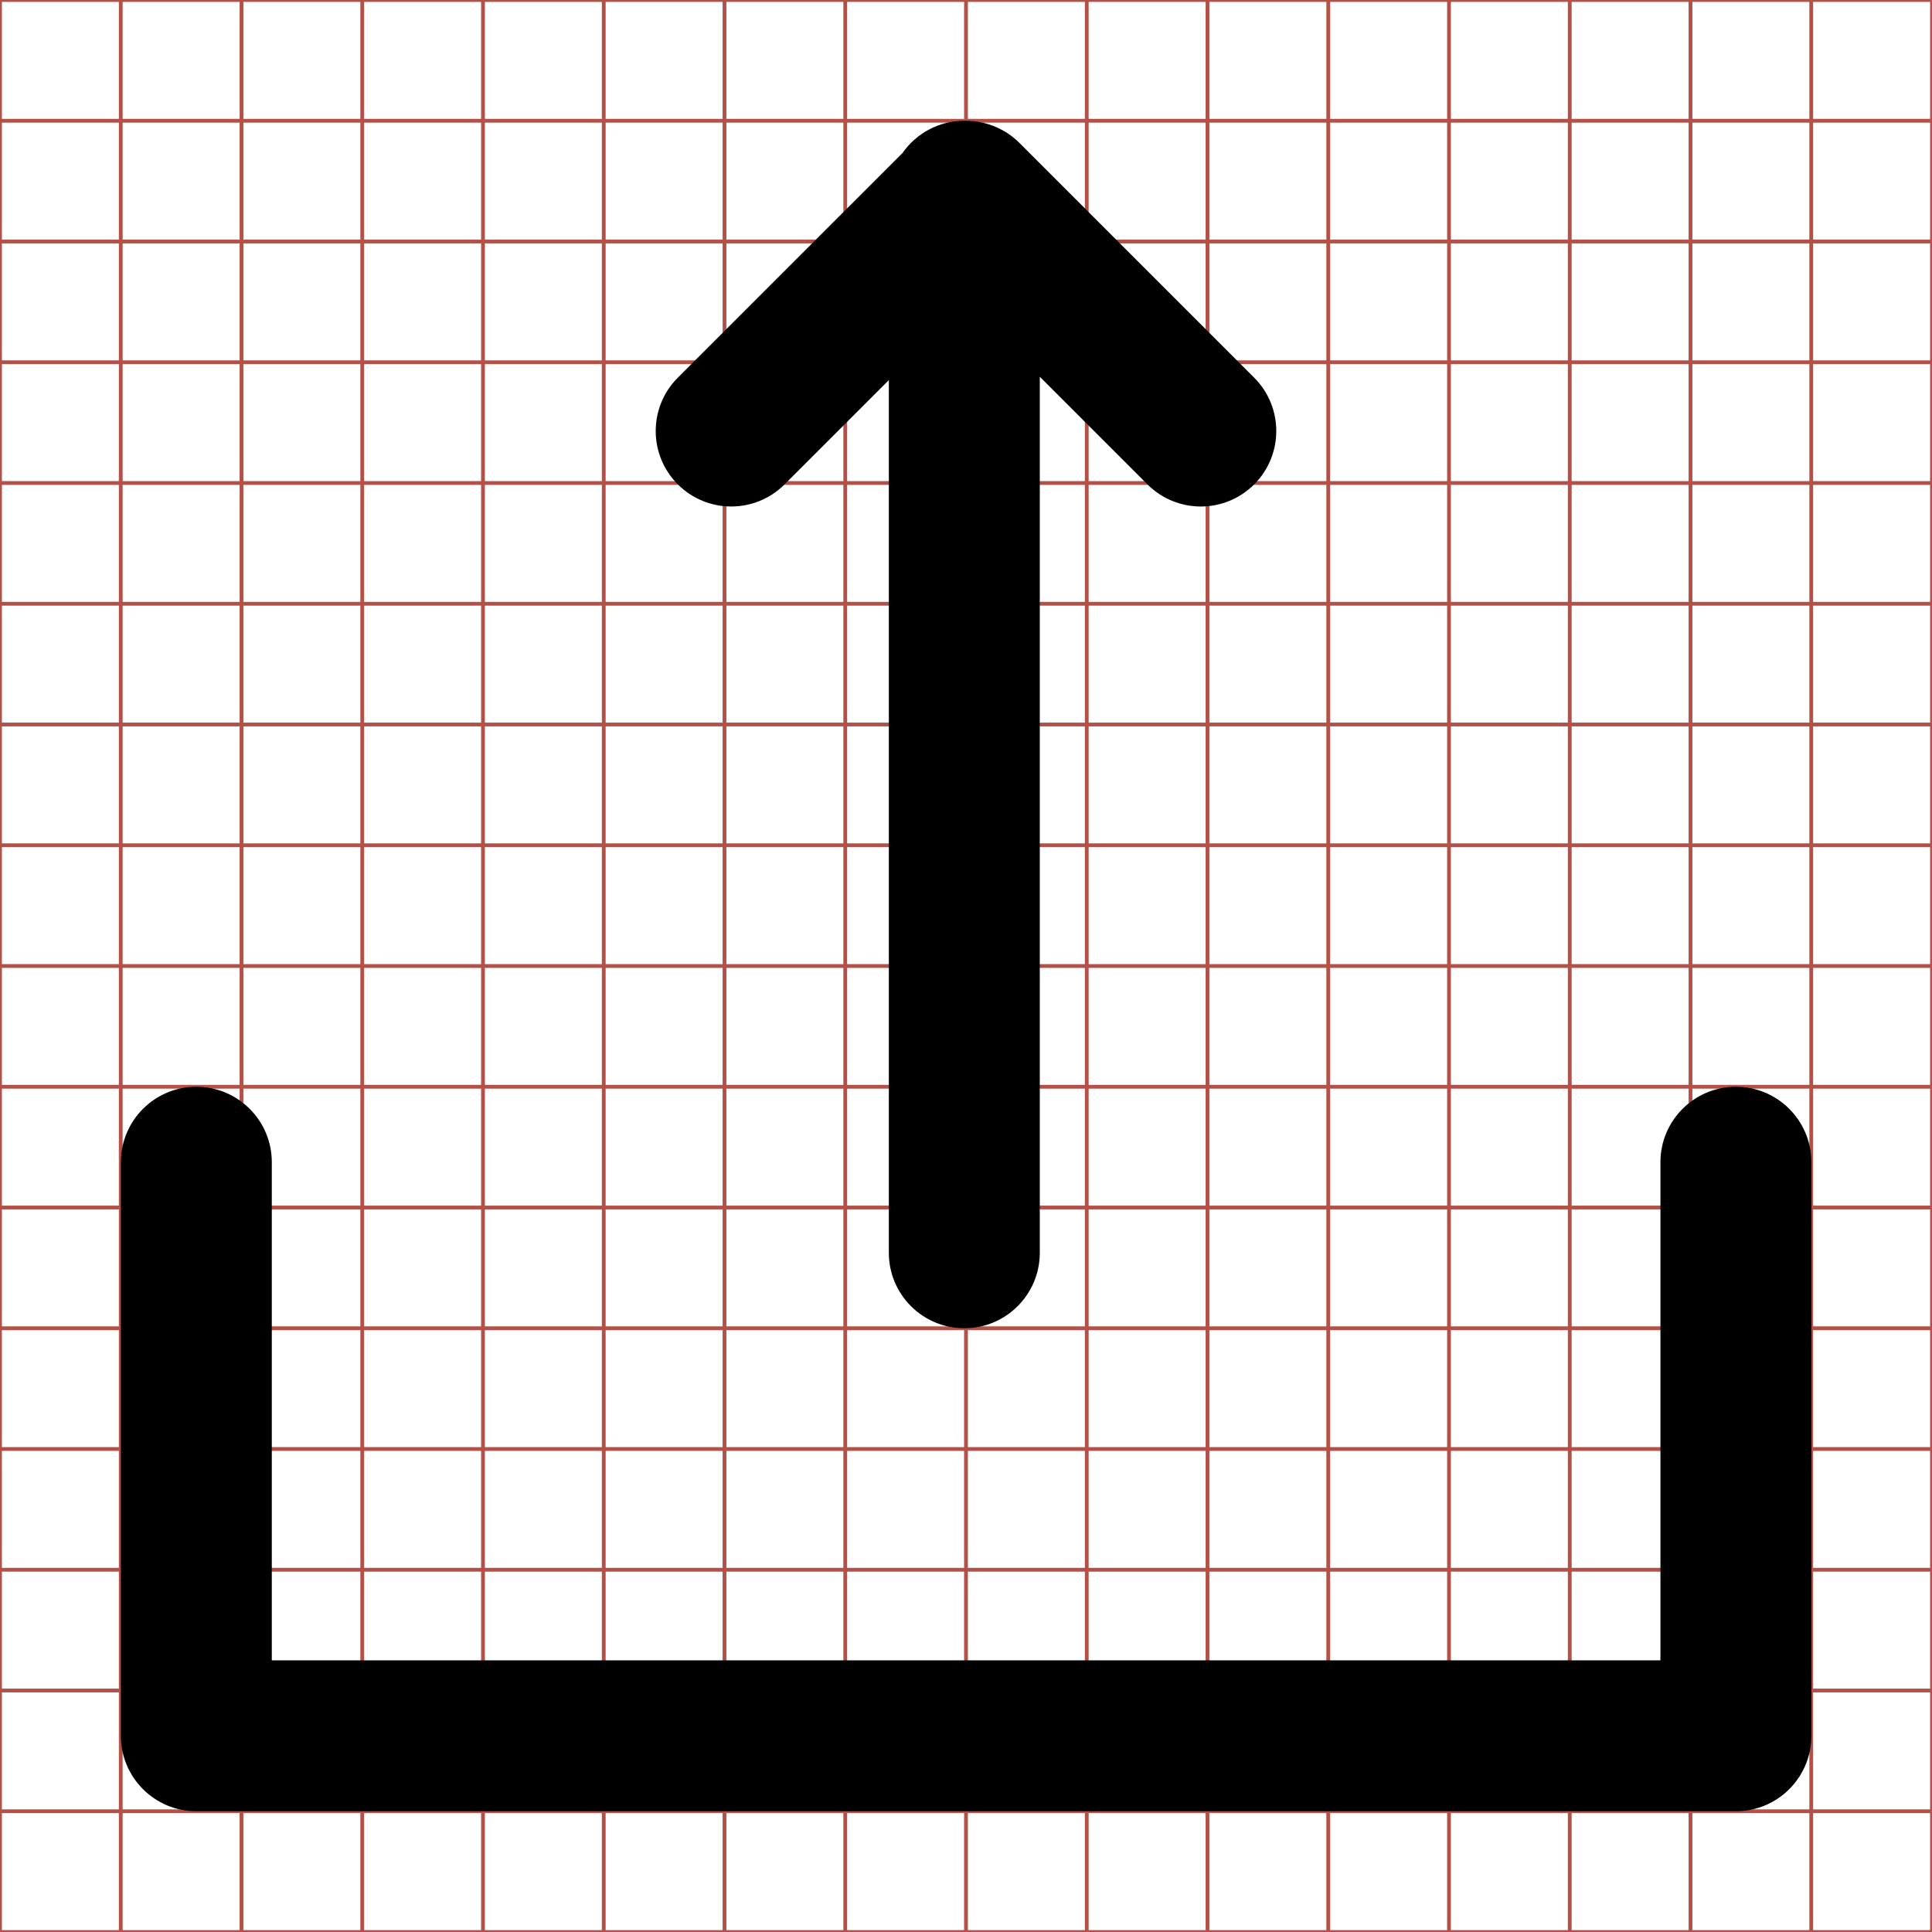 <?xml version="1.0" encoding="utf-8"?>
<!-- Generator: Adobe Illustrator 16.0.4, SVG Export Plug-In . SVG Version: 6.00 Build 0)  -->
<!DOCTYPE svg PUBLIC "-//W3C//DTD SVG 1.1//EN" "http://www.w3.org/Graphics/SVG/1.1/DTD/svg11.dtd">
<svg version="1.1" id="Layer_1" xmlns="http://www.w3.org/2000/svg" xmlns:xlink="http://www.w3.org/1999/xlink" x="0px" y="0px"
	 width="512px" height="512px" viewBox="-0.5 -1380.5 512 512" enable-background="new -0.5 -1380.5 512 512" xml:space="preserve">
<g>
	<line fill="none" stroke="#B35047" x1="31.5" y1="-1380.5" x2="31.5" y2="-868.5"/>
	<line fill="none" stroke="#B35047" x1="63.5" y1="-1380.5" x2="63.5" y2="-868.5"/>
	<line fill="none" stroke="#B35047" x1="95.5" y1="-1380.5" x2="95.5" y2="-868.5"/>
	<line fill="none" stroke="#B35047" x1="127.5" y1="-1380.5" x2="127.5" y2="-868.5"/>
	<line fill="none" stroke="#B35047" x1="159.5" y1="-1380.5" x2="159.5" y2="-868.5"/>
	<line fill="none" stroke="#B35047" x1="191.5" y1="-1380.5" x2="191.5" y2="-868.5"/>
	<line fill="none" stroke="#B35047" x1="223.5" y1="-1380.5" x2="223.5" y2="-868.5"/>
	<line fill="none" stroke="#B35047" x1="255.5" y1="-1380.5" x2="255.5" y2="-868.5"/>
	<line fill="none" stroke="#B35047" x1="287.5" y1="-1380.5" x2="287.5" y2="-868.5"/>
	<line fill="none" stroke="#B35047" x1="319.5" y1="-1380.5" x2="319.5" y2="-868.5"/>
	<line fill="none" stroke="#B35047" x1="351.5" y1="-1380.5" x2="351.5" y2="-868.5"/>
	<line fill="none" stroke="#B35047" x1="383.499" y1="-1380.5" x2="383.499" y2="-868.5"/>
	<line fill="none" stroke="#B35047" x1="415.499" y1="-1380.5" x2="415.499" y2="-868.5"/>
	<line fill="none" stroke="#B35047" x1="447.499" y1="-1380.5" x2="447.499" y2="-868.5"/>
	<line fill="none" stroke="#B35047" x1="479.499" y1="-1380.5" x2="479.499" y2="-868.5"/>
	<line fill="none" stroke="#B35047" x1="-0.5" y1="-1348.5" x2="511.499" y2="-1348.5"/>
	<line fill="none" stroke="#B35047" x1="-0.5" y1="-1316.5" x2="511.499" y2="-1316.5"/>
	<line fill="none" stroke="#B35047" x1="-0.5" y1="-1284.5" x2="511.499" y2="-1284.5"/>
	<line fill="none" stroke="#B35047" x1="-0.5" y1="-1252.5" x2="511.499" y2="-1252.5"/>
	<line fill="none" stroke="#B35047" x1="-0.5" y1="-1220.5" x2="511.499" y2="-1220.5"/>
	<line fill="none" stroke="#B35047" x1="-0.5" y1="-1188.5" x2="511.499" y2="-1188.5"/>
	<line fill="none" stroke="#B35047" x1="-0.5" y1="-1156.5" x2="511.499" y2="-1156.5"/>
	<line fill="none" stroke="#B35047" x1="-0.5" y1="-1124.5" x2="511.499" y2="-1124.5"/>
	<line fill="none" stroke="#B35047" x1="-0.5" y1="-1092.5" x2="511.499" y2="-1092.5"/>
	<line fill="none" stroke="#B35047" x1="-0.5" y1="-1060.5" x2="511.499" y2="-1060.5"/>
	<line fill="none" stroke="#B35047" x1="-0.5" y1="-1028.5" x2="511.499" y2="-1028.5"/>
	<line fill="none" stroke="#B35047" x1="-0.5" y1="-996.5" x2="511.499" y2="-996.5"/>
	<line fill="none" stroke="#B35047" x1="-0.5" y1="-964.5" x2="511.499" y2="-964.5"/>
	<line fill="none" stroke="#B35047" x1="-0.5" y1="-932.5" x2="511.499" y2="-932.5"/>
	<line fill="none" stroke="#B35047" x1="-0.5" y1="-900.5" x2="511.499" y2="-900.5"/>
	<rect x="-0.5" y="-1380.5" fill="none" stroke="#B35047" width="511.999" height="512"/>
</g>
<path d="M479.531-1072.5v152c0,0.691-0.035,1.373-0.104,2.045c-1.023,10.086-9.54,17.955-19.896,17.955h-408
	c-11.045,0-20-8.953-20-20v-152c0-11.045,8.955-20,20-20s20,8.955,20,20v132h368v-132c0-11.045,8.955-20,20-20
	S479.531-1083.544,479.531-1072.5z M331.866-1280.416l-62.205-62.205c-0.007-0.007-0.012-0.014-0.019-0.021
	c-1.785-1.785-3.832-3.142-6.009-4.111c-2.658-1.184-5.514-1.77-8.371-1.735c-0.07-0.001-0.138-0.011-0.207-0.011
	c-6.776,0-12.756,3.379-16.374,8.536l-59.55,59.546c-7.811,7.811-7.809,20.475,0.001,28.286c7.811,7.81,20.475,7.81,28.284,0
	l27.638-27.638v231.27c0,11.047,8.956,20,20.001,20c11.046,0,20-8.955,20-20v-232.157l28.526,28.526
	c7.811,7.812,20.474,7.81,28.284,0C339.679-1259.942,339.679-1272.606,331.866-1280.416z"/>
</svg>

